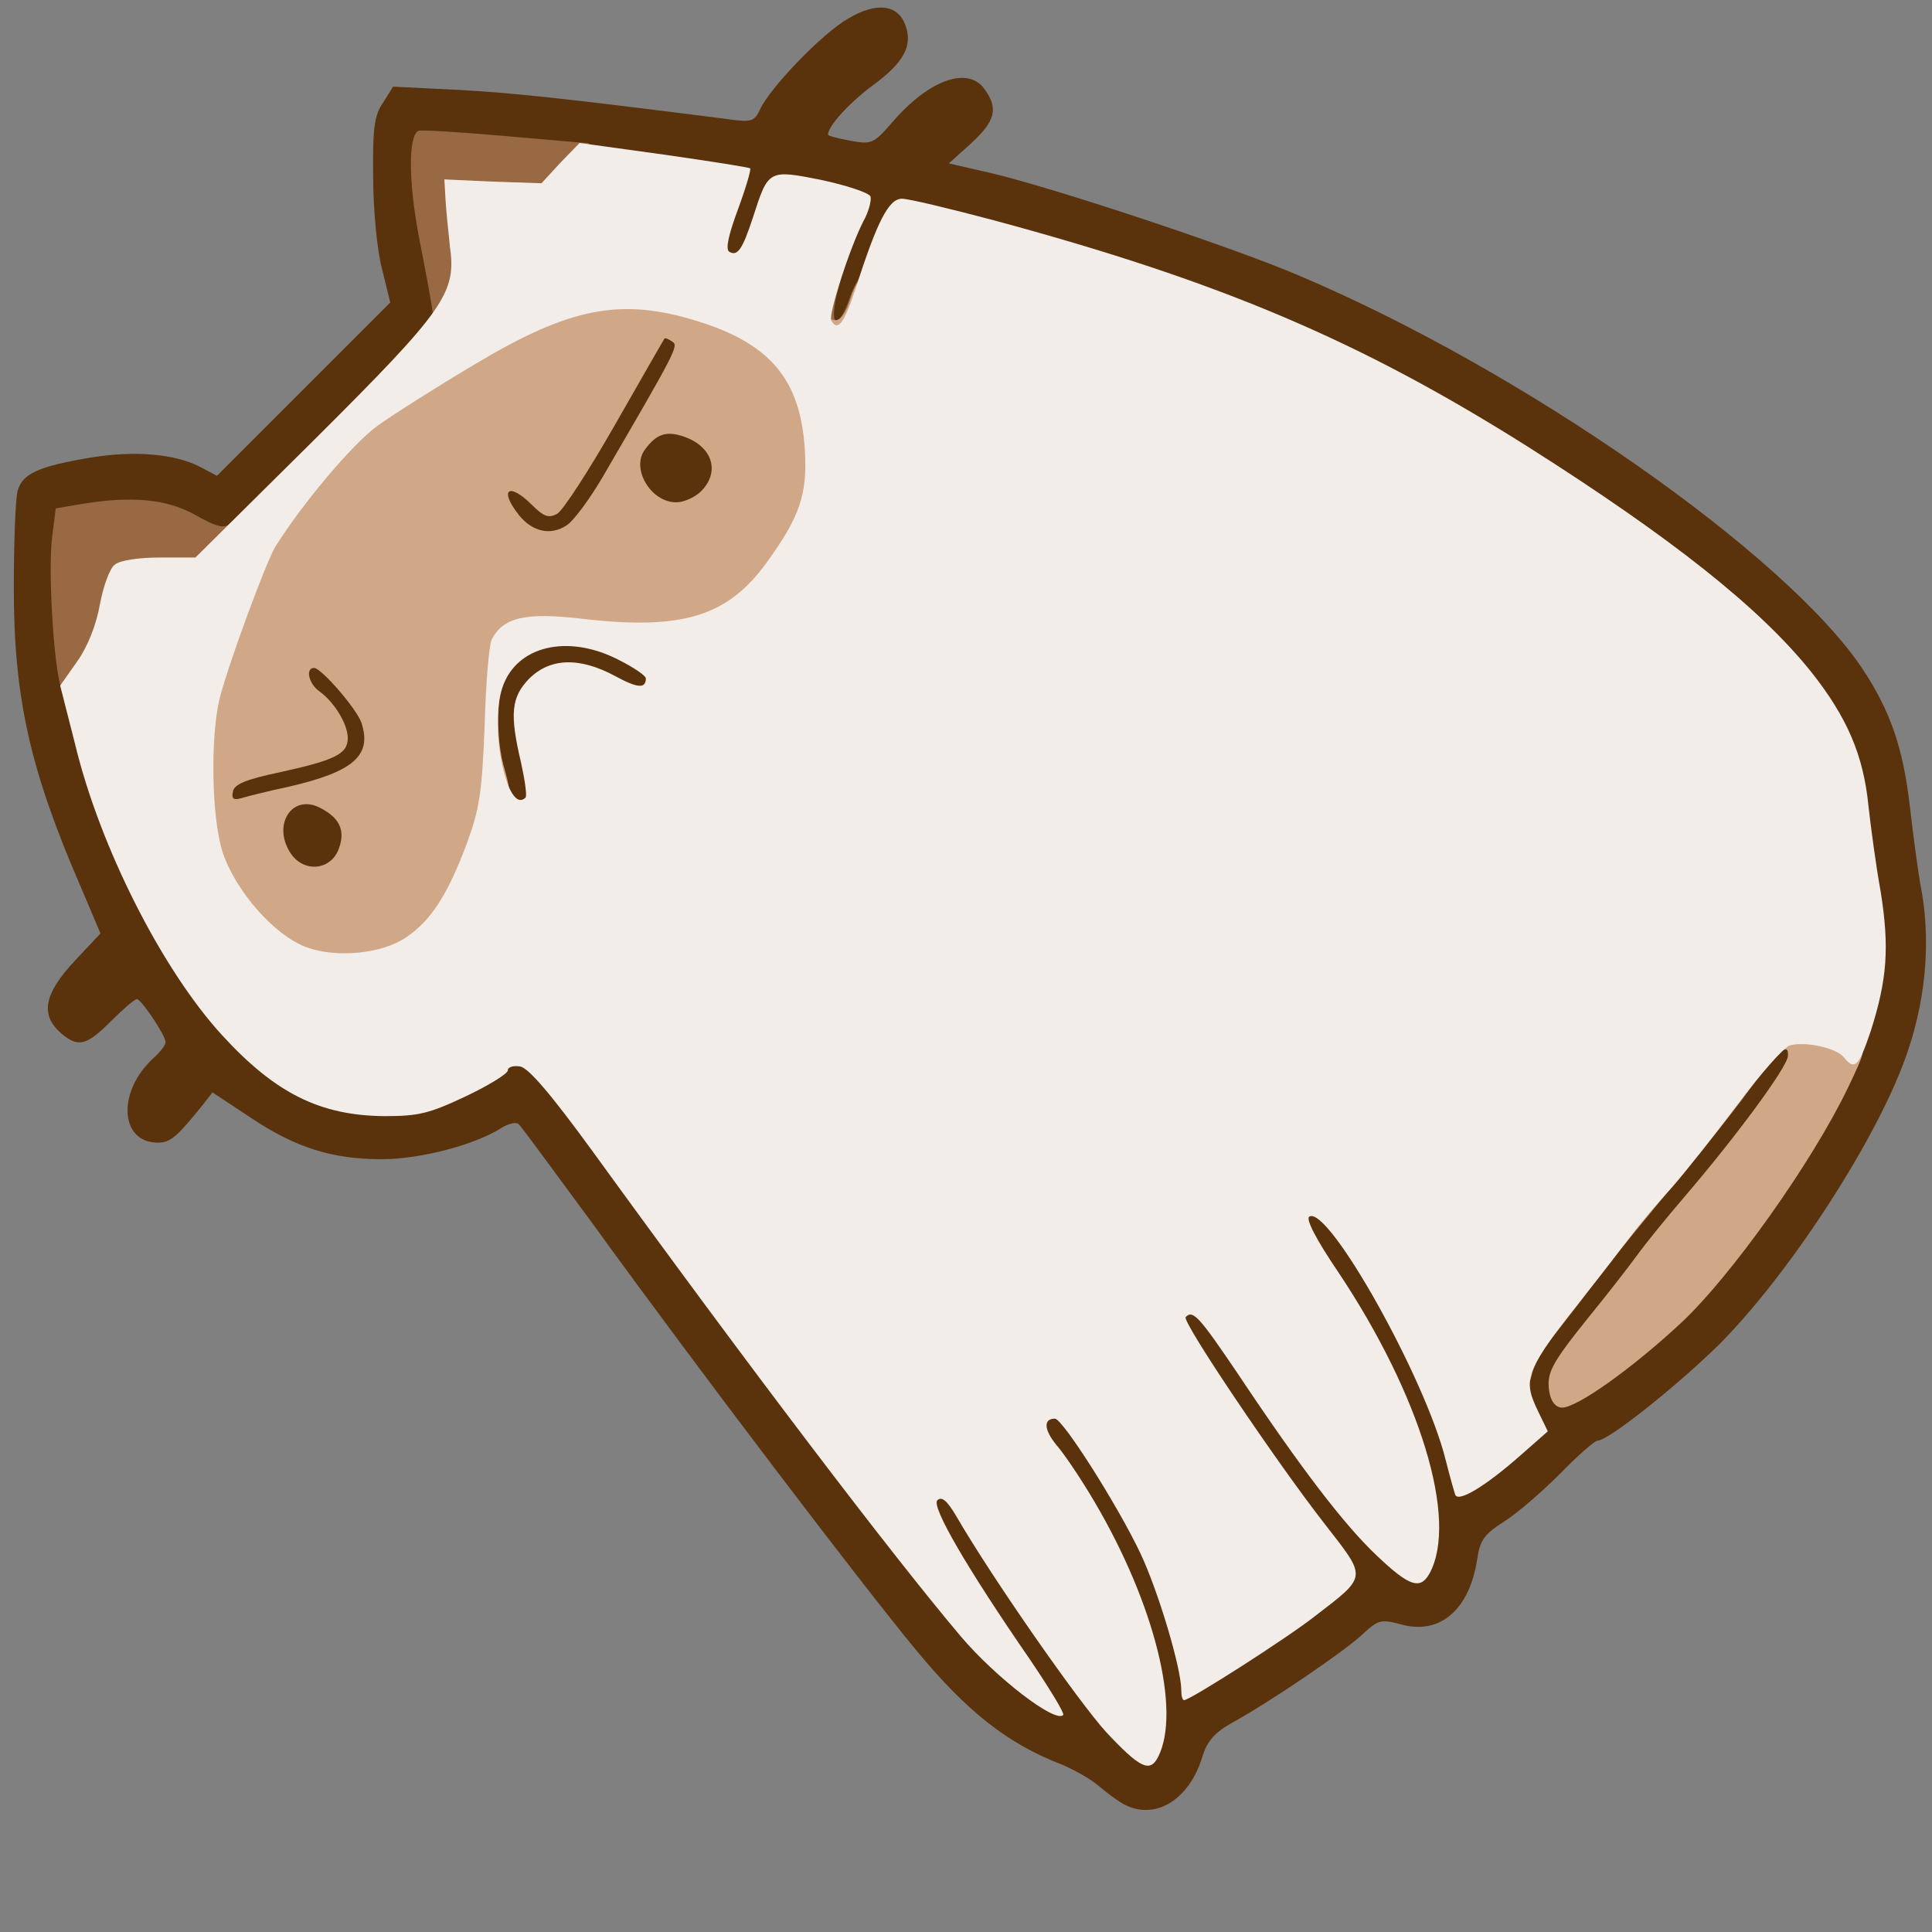 <?xml version="1.0" encoding="utf-8"?>
<!DOCTYPE svg PUBLIC "-//W3C//DTD SVG 1.0//EN" "http://www.w3.org/TR/2001/REC-SVG-20010904/DTD/svg10.dtd">
<svg version="1.0" xmlns="http://www.w3.org/2000/svg" width="32px" height="32px" viewBox="0 0 350 350" preserveAspectRatio="xMidYMid meet">
 <rect x="0" y="0" width="350" height="350" fill="#808080" stroke="none"/>
 <g fill="#5a320c">
  <path d="M203.5 326.8 c-1.1 -0.6 -3.1 -2.1 -4.5 -3.3 -1.4 -1.2 -4.4 -2.9 -6.8 -3.9 -9.6 -3.7 -17 -9.5 -26.1 -20.5 -10.1 -12.2 -39.6 -51 -58.5 -77.1 -7.1 -9.6 -13.1 -17.9 -13.6 -18.3 -0.4 -0.5 -1.8 -0.2 -3.1 0.6 -4.8 3.1 -14.8 5.7 -21.7 5.7 -9.1 0 -15.7 -2.1 -23.9 -7.6 l-6.8 -4.5 -1.8 2.3 c-4.6 5.7 -5.8 6.8 -8.1 6.8 -7 0 -7.4 -9.4 -0.7 -15.4 1.2 -1.1 2.1 -2.3 2.1 -2.8 0 -1.2 -4.4 -7.8 -5.2 -7.8 -0.4 0 -2.5 1.8 -4.7 4 -4.4 4.4 -5.9 4.8 -8.9 2.3 -4 -3.4 -3.3 -7.2 2.4 -13.3 l4.6 -4.9 -3.6 -8.5 c-9.2 -21.2 -12.1 -34.3 -12.1 -54.1 0 -8.2 0.3 -16.2 0.7 -17.6 0.9 -3.1 3.7 -4.4 13.2 -6 7.9 -1.3 15.1 -0.7 19.7 1.6 l3.2 1.7 15.7 -15.7 15.7 -15.7 -1.5 -6.1 c-0.9 -3.4 -1.6 -10.9 -1.6 -16.7 -0.1 -8.8 0.2 -11.1 1.8 -13.4 l1.8 -2.9 12.2 0.6 c10.3 0.6 19.5 1.6 48.6 5.3 4.1 0.6 4.7 0.4 5.7 -1.8 1.8 -3.9 11.2 -13.7 15.9 -16.4 5.2 -3.1 9 -2.6 10.4 1.1 1.4 3.7 -0.2 6.8 -5.8 10.9 -4.2 3.1 -8.2 7.4 -8.2 9 0 0.2 1.8 0.7 4.1 1.1 3.8 0.7 4.2 0.5 7.5 -3.3 6.7 -7.8 13.8 -10.3 16.8 -6 2.5 3.5 1.9 5.7 -2.4 9.7 l-4.1 3.7 7.8 1.8 c11.1 2.6 44 13.5 55.8 18.6 40.6 17.2 88.2 50.5 102 71.3 5 7.6 7.3 14.3 8.5 24.9 0.6 5.1 1.5 12.2 2.2 15.7 1.6 9.6 0.5 20.2 -3.1 30 -5.6 15.4 -21.4 39.5 -33.9 51.9 -7.9 7.7 -19.9 17.2 -21.8 17.2 -0.5 0 -3.6 2.7 -6.8 6 -3.3 3.3 -7.8 7.2 -10.2 8.7 -3.6 2.3 -4.3 3.4 -4.8 6.8 -1.4 9.1 -6.7 13.7 -13.7 11.8 -3.8 -1 -4.2 -0.9 -7.2 1.9 -3.5 3.2 -16.6 12.1 -23.5 15.9 -3.2 1.8 -4.5 3.3 -5.4 6.2 -2.4 7.9 -8.7 11.6 -14.3 8.5z m4.5 -16.4 c0 -10.5 -10.4 -34.8 -19.6 -45.7 -1.9 -2.2 -2.4 -3.9 -2.2 -6.6 0.3 -3.5 0.5 -3.6 4.5 -3.9 l4.3 -0.3 5.4 8.3 c8.8 13.6 13.1 23.6 16 37.1 l0.6 2.7 5.8 -3.6 c7 -4.4 18.1 -12.7 18.2 -13.5 0 -0.3 -2.4 -3.7 -5.4 -7.5 -2.9 -3.8 -9.7 -13.4 -15 -21.3 -7.9 -11.7 -9.6 -15 -9.4 -17.5 0.3 -2.9 0.6 -3.1 4.5 -3.4 l4.2 -0.3 7.2 10.8 c15.4 23 28.3 38.5 29.3 35.2 0.2 -0.8 0.7 -2.2 1 -3.1 0.9 -2.9 -3.4 -17.8 -7.7 -26.7 -2.2 -4.5 -6.9 -12.6 -10.4 -17.9 -5 -7.4 -6.3 -10.2 -6.1 -12.6 0.3 -3 0.5 -3.1 4.7 -3.1 4.4 0 4.5 0.1 9.3 7 6.1 8.9 14 24.9 16.9 34.2 l2.2 7.2 4.1 -3.5 c4 -3.4 4 -3.5 4.1 -10.8 0 -6.6 0.3 -7.8 3 -11.3 6.4 -8.5 12.3 -15.9 18.8 -23.7 3.7 -4.4 10.4 -12.9 14.9 -18.8 7.8 -10.4 8.2 -10.8 12 -10.8 l3.8 0 -0.1 4.3 c0 2.6 -0.8 5.4 -2.2 7.3 -4.4 6.2 -11.3 15 -16.7 21.4 -3.1 3.6 -6.9 8.3 -8.5 10.5 -1.6 2.2 -5.6 7.3 -8.9 11.3 -3.2 4 -5.7 7.4 -5.4 7.7 0.6 0.6 11.9 -8.4 18.6 -14.9 9.3 -9 26.1 -34.7 30.7 -47.1 3.6 -9.6 4.5 -15.1 3.4 -21 -0.5 -2.7 -1.4 -9.2 -2 -14.4 -1.4 -12.4 -3.9 -18.7 -10.8 -27.4 -9.3 -11.6 -25.2 -24.2 -51.2 -40.7 -24 -15.2 -46.1 -25.6 -72.1 -33.8 -17.7 -5.7 -35.8 -10.4 -37.3 -9.8 -0.7 0.2 -3 5 -5.1 10.5 l-3.9 10.1 -3.7 0 -3.8 0 0 -4.4 c0 -3.8 2.1 -12.2 4.4 -17.8 0.6 -1.3 -0.2 -1.8 -4.5 -2.7 -2.8 -0.6 -5.4 -0.9 -5.6 -0.7 -0.3 0.3 -1.5 3.3 -2.8 6.8 l-2.3 6.3 -4.3 0 c-4.1 0 -4.4 -0.2 -4.7 -2.8 -0.2 -1.6 0.4 -4.9 1.2 -7.4 0.9 -2.6 1.4 -4.8 1.2 -5.1 -0.7 -0.6 -33.1 -5 -43.2 -5.7 -9.1 -0.7 -9.1 -0.7 -9.6 1.7 -0.2 1.3 0.6 7.6 1.8 13.9 3.6 18 5.1 14.7 -16.9 36.7 -21.5 21.5 -21.4 21.4 -30.1 16.6 -4.8 -2.7 -8.4 -3.1 -15.4 -1.9 -3.8 0.6 -4 0.8 -4.7 5.1 -1.6 10.9 3.9 36.7 11.4 53.6 6.7 14.9 13.3 25.1 21.5 33.4 8.2 8.1 14.7 11.6 22.7 12.2 5 0.4 6.7 0 13.3 -3.2 4.2 -2 7.6 -4.1 7.6 -4.7 0 -0.6 2.1 -0.9 5.2 -0.7 l5.2 0.3 10.9 15 c26.6 36.6 62.1 83.5 63.3 83.5 0.2 0 -1.4 -2.9 -3.6 -6.5 -3.3 -5.1 -4.1 -7.2 -3.8 -10.2 0.3 -3.6 0.5 -3.8 4 -4.1 3.5 -0.3 4 0 6 3.5 9.8 16.7 28.5 42.3 30.9 42.3 0.5 0 0.9 -1.6 0.9 -3.6z"/>
  <path d="M49.6 157.5 c-0.9 -1.3 -1.6 -4.1 -1.6 -6.2 l0 -3.8 -4.6 0.3 -4.5 0.4 0.3 -4.8 0.3 -4.8 4.5 -0.9 c7.5 -1.4 15 -3.7 15 -4.6 0 -0.5 -1.3 -2.2 -3 -3.8 -2.4 -2.2 -3 -3.6 -3 -7 l0 -4.3 3.8 0 c3 0 4.5 0.7 6.9 3.3 4.3 4.5 5.3 6.9 5.3 12.6 0 5.1 -1.7 8.1 -5.1 9.4 -1.1 0.4 -1.2 0.7 -0.1 1.8 1.5 1.6 1.6 10.3 0.2 13 -0.9 1.5 -2.2 1.9 -6.9 1.9 -5.1 0 -6.1 -0.3 -7.5 -2.5z"/>
  <path d="M88.5 142.8 c-1.9 -6.5 -1.9 -17.8 -0.1 -22.3 2 -4.7 6 -6.5 14.6 -6.5 5.6 0 8.1 0.5 12.1 2.5 4.9 2.5 5 2.7 4.7 6.8 -0.3 3.8 -0.6 4.2 -3.2 4.5 -1.7 0.2 -5 -0.7 -8.2 -2.3 -5.8 -2.9 -8 -2.5 -10.8 1.8 -1.3 1.9 -1.2 3.2 0.1 9.8 2.1 9.5 1.6 10.9 -3.6 10.9 -4 0 -4 -0.1 -5.6 -5.2z"/>
  <path d="M95.3 99.3 c-3.4 -0.7 -6.3 -5 -6.3 -9.4 0 -3.9 0 -3.9 4.1 -3.9 2.7 0 4.6 0.6 5.4 1.6 1 1.5 2.5 -0.6 10.1 -13.9 8 -14.1 9.2 -15.7 11.6 -15.7 1.4 0 3.3 0.3 4.2 0.6 2.4 0.9 2 6.2 -0.9 11.3 -1.4 2.3 -2.5 4.4 -2.5 4.6 0 0.1 1.6 0.6 3.6 0.9 5.3 1.1 7.4 3.7 7.4 9.6 0 6.9 -2.2 9 -9.5 9 -4.7 0 -6 -0.4 -8 -2.6 l-2.4 -2.6 -2 4 c-3.2 6.3 -7.1 8 -14.8 6.5z"/>
 </g>
 <g fill="#986942">
  <path d="M10.7 123.2 c-1.2 -6 -1.9 -20.3 -1.3 -25.5 l0.7 -5.6 4.7 -0.8 c9.2 -1.5 15.4 -0.9 20.6 2 3.7 2.1 5.2 2.5 6.2 1.6 1.1 -0.9 1.4 -0.6 1.4 1.9 0 4.8 -3.9 7.2 -11.4 7.2 -3.4 0 -6.9 0.6 -7.8 1.3 -0.9 0.6 -2.1 3.9 -2.7 7.2 -1.9 10.4 -9 17.8 -10.4 10.7z"/>
  <path d="M147.2 56 c0.6 -5.7 0.5 -5.5 3.5 -6.4 2.1 -0.7 2.1 -0.5 1.2 2.6 -1.9 6.9 -0.2 8.2 2.1 1.6 1.8 -5 4 -6.2 4 -2.1 0 4.3 -1.1 7.3 -2.6 7.3 -0.8 0 -1.4 0.5 -1.4 1 0 0.6 -1.6 1 -3.6 1 l-3.7 0 0.5 -5z"/>
  <desc>cursor-land.com</desc><path d="M78.4 56.8 c-0.1 -1.3 -1.2 -7.2 -2.4 -13.3 -2 -10.3 -2.1 -18.8 -0.2 -19.8 0.4 -0.2 7.2 0.2 15.2 0.9 8 0.7 14.8 1.3 15.3 1.3 1.8 0.2 0.4 4.5 -2.2 7.2 -2.8 2.7 -3.4 2.9 -11.3 2.9 l-8.4 0 0.3 8.8 c0.4 9.5 -0.8 13.5 -4.2 14 -1.5 0.2 -2 -0.3 -2.1 -2z"/>
 </g>
 <g fill="#d0a888">
  <path d="M280.7 252.3 c-0.6 -3.5 0.2 -5.1 7.2 -13.8 3.1 -3.8 7 -8.8 8.6 -11 1.6 -2.2 5.4 -6.9 8.5 -10.5 9.6 -11.2 18.8 -23.7 18.9 -25.7 0.2 -2.8 -1.9 -0.9 -8.4 8 -3.8 5 -9.7 12.4 -13 16.2 -3.3 3.9 -8.6 10.4 -11.8 14.5 -3.1 4.1 -7.2 9.4 -9.1 11.8 -1.9 2.4 -3.8 5.6 -4.1 7.2 -0.9 4.3 -3.5 3.9 -3.5 -0.4 0 -2.6 0.5 -3.5 1.9 -3.8 1 -0.2 4.4 -3.4 7.5 -7.3 4.2 -5.3 5.6 -7.8 5.6 -10.2 0 -2.8 0.4 -3.3 2.3 -3.3 3.2 0 4.7 -1.8 4.7 -5.7 0 -2.9 0.3 -3.3 2.5 -3.3 2.8 0 5.1 -2.3 13.2 -13 7.8 -10.3 9.2 -12.4 9.2 -14.4 0.1 -1.6 0.8 -1.8 7.1 -1.4 4.7 0.2 7.5 0.9 8.6 2 1.5 1.5 1.4 2.2 -1.9 9 -6.5 13.5 -21.2 34.1 -30.1 42.4 -8.9 8.3 -18.9 15.4 -21.6 15.4 -1.1 0 -2 -1 -2.3 -2.7z"/>
  <path d="M52.5 174.6 c-5.8 -2.2 -12.9 -10.3 -15.2 -17.3 -2 -6.6 -2.4 -26.7 -0.5 -33.8 1.7 -6.5 8.4 -24.8 10.1 -27.5 4.9 -7.8 13.9 -18.5 18.4 -21.8 11.6 -8.4 30 -18.6 36.2 -19.9 9.1 -1.9 19.6 -1.6 27.6 0.8 8.9 2.7 12.6 5.3 16.3 11.3 2.8 4.4 3.1 5.8 3.4 15.2 0.4 9.8 0.3 10.7 -2.4 15.9 -3.4 6.9 -8.3 12.6 -13.2 15.7 -3.5 2.2 -4.6 2.3 -21 2.3 -16.8 0 -17.4 0.1 -19.2 2.3 -2.7 3.3 -3.6 14.1 -1.8 20.8 1.3 4.5 1.3 5.4 0.2 5.4 -0.8 0 -1.4 1 -1.4 2.4 0 3.3 -4.8 16.3 -7.7 20.6 -4.1 6.2 -8.4 8.3 -17.6 8.7 -5.5 0.2 -9.5 -0.2 -12.2 -1.1z m8.9 -20.9 c1.2 -3.3 0.1 -5.6 -3.5 -7.4 -5 -2.5 -8.6 3.1 -5.3 8.2 2.4 3.7 7.4 3.2 8.8 -0.8z m-9 -11.2 c11.6 -2.7 15 -5.6 13.1 -11.5 -0.8 -2.5 -7.3 -10 -8.6 -10 -1.6 0 -1 2.8 0.9 4.2 2.8 2 5.2 6 5.2 8.5 0 2.9 -2.3 4 -12.3 6.2 -6.2 1.3 -8.3 2.2 -8.5 3.5 -0.3 1.3 0.1 1.6 1.5 1.2 1 -0.3 4.9 -1.3 8.7 -2.1z m56.9 -56.3 c13.1 -22.5 13.7 -23.6 12.5 -24.3 -0.7 -0.5 -1.3 -0.7 -1.4 -0.6 -0.1 0.1 -4.1 7.1 -8.9 15.5 -4.8 8.4 -9.5 15.7 -10.6 16.3 -1.5 0.8 -2.4 0.5 -4.5 -1.6 -4.2 -4.2 -6.1 -2.9 -2.4 1.8 2.4 3 5.7 3.8 8.6 1.9 1.2 -0.7 4.2 -4.7 6.7 -9z m17.7 2.8 c3.5 -3.5 2.1 -8.1 -3.1 -9.9 -3.2 -1.1 -5 -0.5 -7.1 2.4 -2.5 3.4 1.1 9.5 5.7 9.5 1.4 0 3.4 -0.9 4.5 -2z"/>
  <path d="M148 58.5 c0 -1.9 0.4 -3.5 0.9 -3.5 0.5 0 1.4 -1.2 2 -2.7 l1.1 -2.8 -0.5 2.7 c-0.3 1.4 -0.8 3.3 -1.1 4.2 -0.4 1 -0.1 1.6 1 1.6 0.9 0 2 -1.5 2.7 -4 0.7 -2.2 1.8 -4 2.6 -4 1.6 0 1.7 4.5 0.2 8.9 -1 2.8 -1.5 3.1 -5 3.1 -3.8 0 -3.9 -0.1 -3.9 -3.5z"/>
 </g>
 <g fill="#f3ede9">
  <path d="M200.4 313.8 c-5 -5.5 -20.6 -27.8 -27.2 -39.2 -1.6 -2.7 -2.6 -3.6 -3.4 -2.8 -1.1 1.1 5.3 12.2 16.9 29 3.5 5.2 6.2 9.6 5.9 9.9 -1.5 1.5 -12.3 -6.9 -18.5 -14.2 -12.6 -14.9 -38.3 -48.7 -66.8 -88 -7.5 -10.3 -11.6 -15.1 -13.1 -15.3 -1.2 -0.2 -2.2 0.1 -2.2 0.7 0 0.6 -3.4 2.7 -7.6 4.7 -6.6 3.1 -8.5 3.6 -14.7 3.6 -11.7 -0.1 -19.8 -4.1 -29.5 -14.7 -10.8 -11.8 -22.1 -34 -26.6 -52.7 l-2.7 -10.6 3.1 -4.4 c1.9 -2.7 3.4 -6.5 4.1 -10.3 0.6 -3.3 1.8 -6.6 2.7 -7.2 0.9 -0.8 4.4 -1.3 8.1 -1.3 l6.5 0 21.4 -21.2 c23.9 -23.8 25.9 -26.7 24.7 -35.2 -0.3 -2.8 -0.7 -6.7 -0.8 -8.6 l-0.2 -3.5 8.8 0.4 8.8 0.3 3.4 -3.7 3.5 -3.6 15.2 2.1 c8.4 1.2 15.4 2.3 15.7 2.5 0.2 0.2 -0.8 3.6 -2.2 7.4 -1.7 4.6 -2.3 7.2 -1.6 7.7 1.5 0.9 2.4 -0.4 4.3 -6.2 2.8 -8.7 2.8 -8.7 12.4 -6.8 4.6 1 8.6 2.3 8.9 3 0.2 0.7 -0.3 2.7 -1.3 4.5 -2.5 4.9 -6.4 17 -5.8 18 1.2 2 2.3 0.5 4.4 -5.8 3.9 -12.2 6 -16.3 8.4 -16.3 1.2 0 8.7 1.8 16.6 3.9 41.2 11.1 66.5 21.9 96.9 41.1 26 16.5 41.9 29.1 51.2 40.7 6.5 8.2 9.5 15.1 10.4 24.4 0.4 3.5 1.3 10.5 2.2 15.4 1.6 10.1 1.2 15.9 -1.8 25.3 -2.2 6.5 -2.9 7.2 -4.9 4.7 -1.4 -1.7 -7.1 -2.9 -9.8 -2.1 -1.1 0.4 -5.4 5.3 -9.6 10.9 -4.2 5.6 -9.5 12.3 -11.8 14.9 -2.4 2.6 -5.8 6.6 -7.6 9 -1.8 2.4 -5.1 6.7 -7.5 9.7 -11.5 14.5 -12 15.7 -9 21.9 l1.7 3.5 -5 4.4 c-6.6 5.8 -11.4 8.6 -11.8 7 -0.2 -0.6 -1 -3.4 -1.7 -6.2 -3.7 -14.9 -21.3 -46.2 -24.7 -44.1 -0.7 0.4 1.2 4.1 5.2 10 14.9 22.3 21.8 44.9 16.6 54.6 -1.7 3.1 -3.7 2.4 -9.6 -3.2 -5.9 -5.6 -13.6 -15.6 -25.2 -33 -6.9 -10.2 -8.1 -11.6 -9.4 -10.2 -0.8 0.7 16.6 26.5 25.2 37.5 7.7 9.9 7.8 9.3 -1.8 16.7 -5.1 4 -22.6 15.2 -23.7 15.2 -0.3 0 -0.5 -0.8 -0.5 -1.8 0 -4 -4.2 -18.1 -7.5 -25 -4.1 -8.6 -14 -24.2 -15.4 -24.2 -2.1 0 -2 2 0.3 4.8 1.4 1.6 4.5 6.2 6.9 10.3 10.9 18.5 15.7 37.9 11.5 46.2 -1.5 2.9 -3.3 2 -9.4 -4.5z m-126.8 -144 c4.4 -3 7.4 -7.5 10.9 -16.8 2.4 -6.5 2.8 -9.3 3.3 -21.5 0.2 -7.7 0.8 -14.8 1.3 -15.7 2.1 -4 6.2 -4.9 16.4 -3.7 18.1 2.1 26.3 -0.4 33.4 -10.2 6 -8.3 7.4 -12.3 6.9 -20.5 -0.8 -12.7 -6.3 -19.2 -19.7 -23.3 -13.7 -4.2 -22.9 -2.4 -40.1 7.9 -6.9 4.1 -14.8 9.1 -17.7 11.2 -4.5 3.3 -13.5 14 -18.4 21.8 -1.7 2.8 -8.5 21.2 -10.1 27.5 -1.7 6.9 -1.5 21.4 0.5 27.8 2.3 7 9.3 15.1 15.2 17.3 5.5 2 13.7 1.2 18.1 -1.8z m21.6 -25.3 c0.3 -0.3 -0.1 -3.1 -0.8 -6.3 -2.1 -8.9 -1.8 -11.9 1.5 -15.3 3.8 -3.7 9 -3.9 15.4 -0.5 4.2 2.3 5.7 2.4 5.7 0.5 0 -0.5 -2.2 -2 -5 -3.4 -9.2 -4.7 -18.5 -2.5 -21 5.1 -2.4 7.3 0.9 23.1 4.2 19.9z"/>
 </g>
</svg>